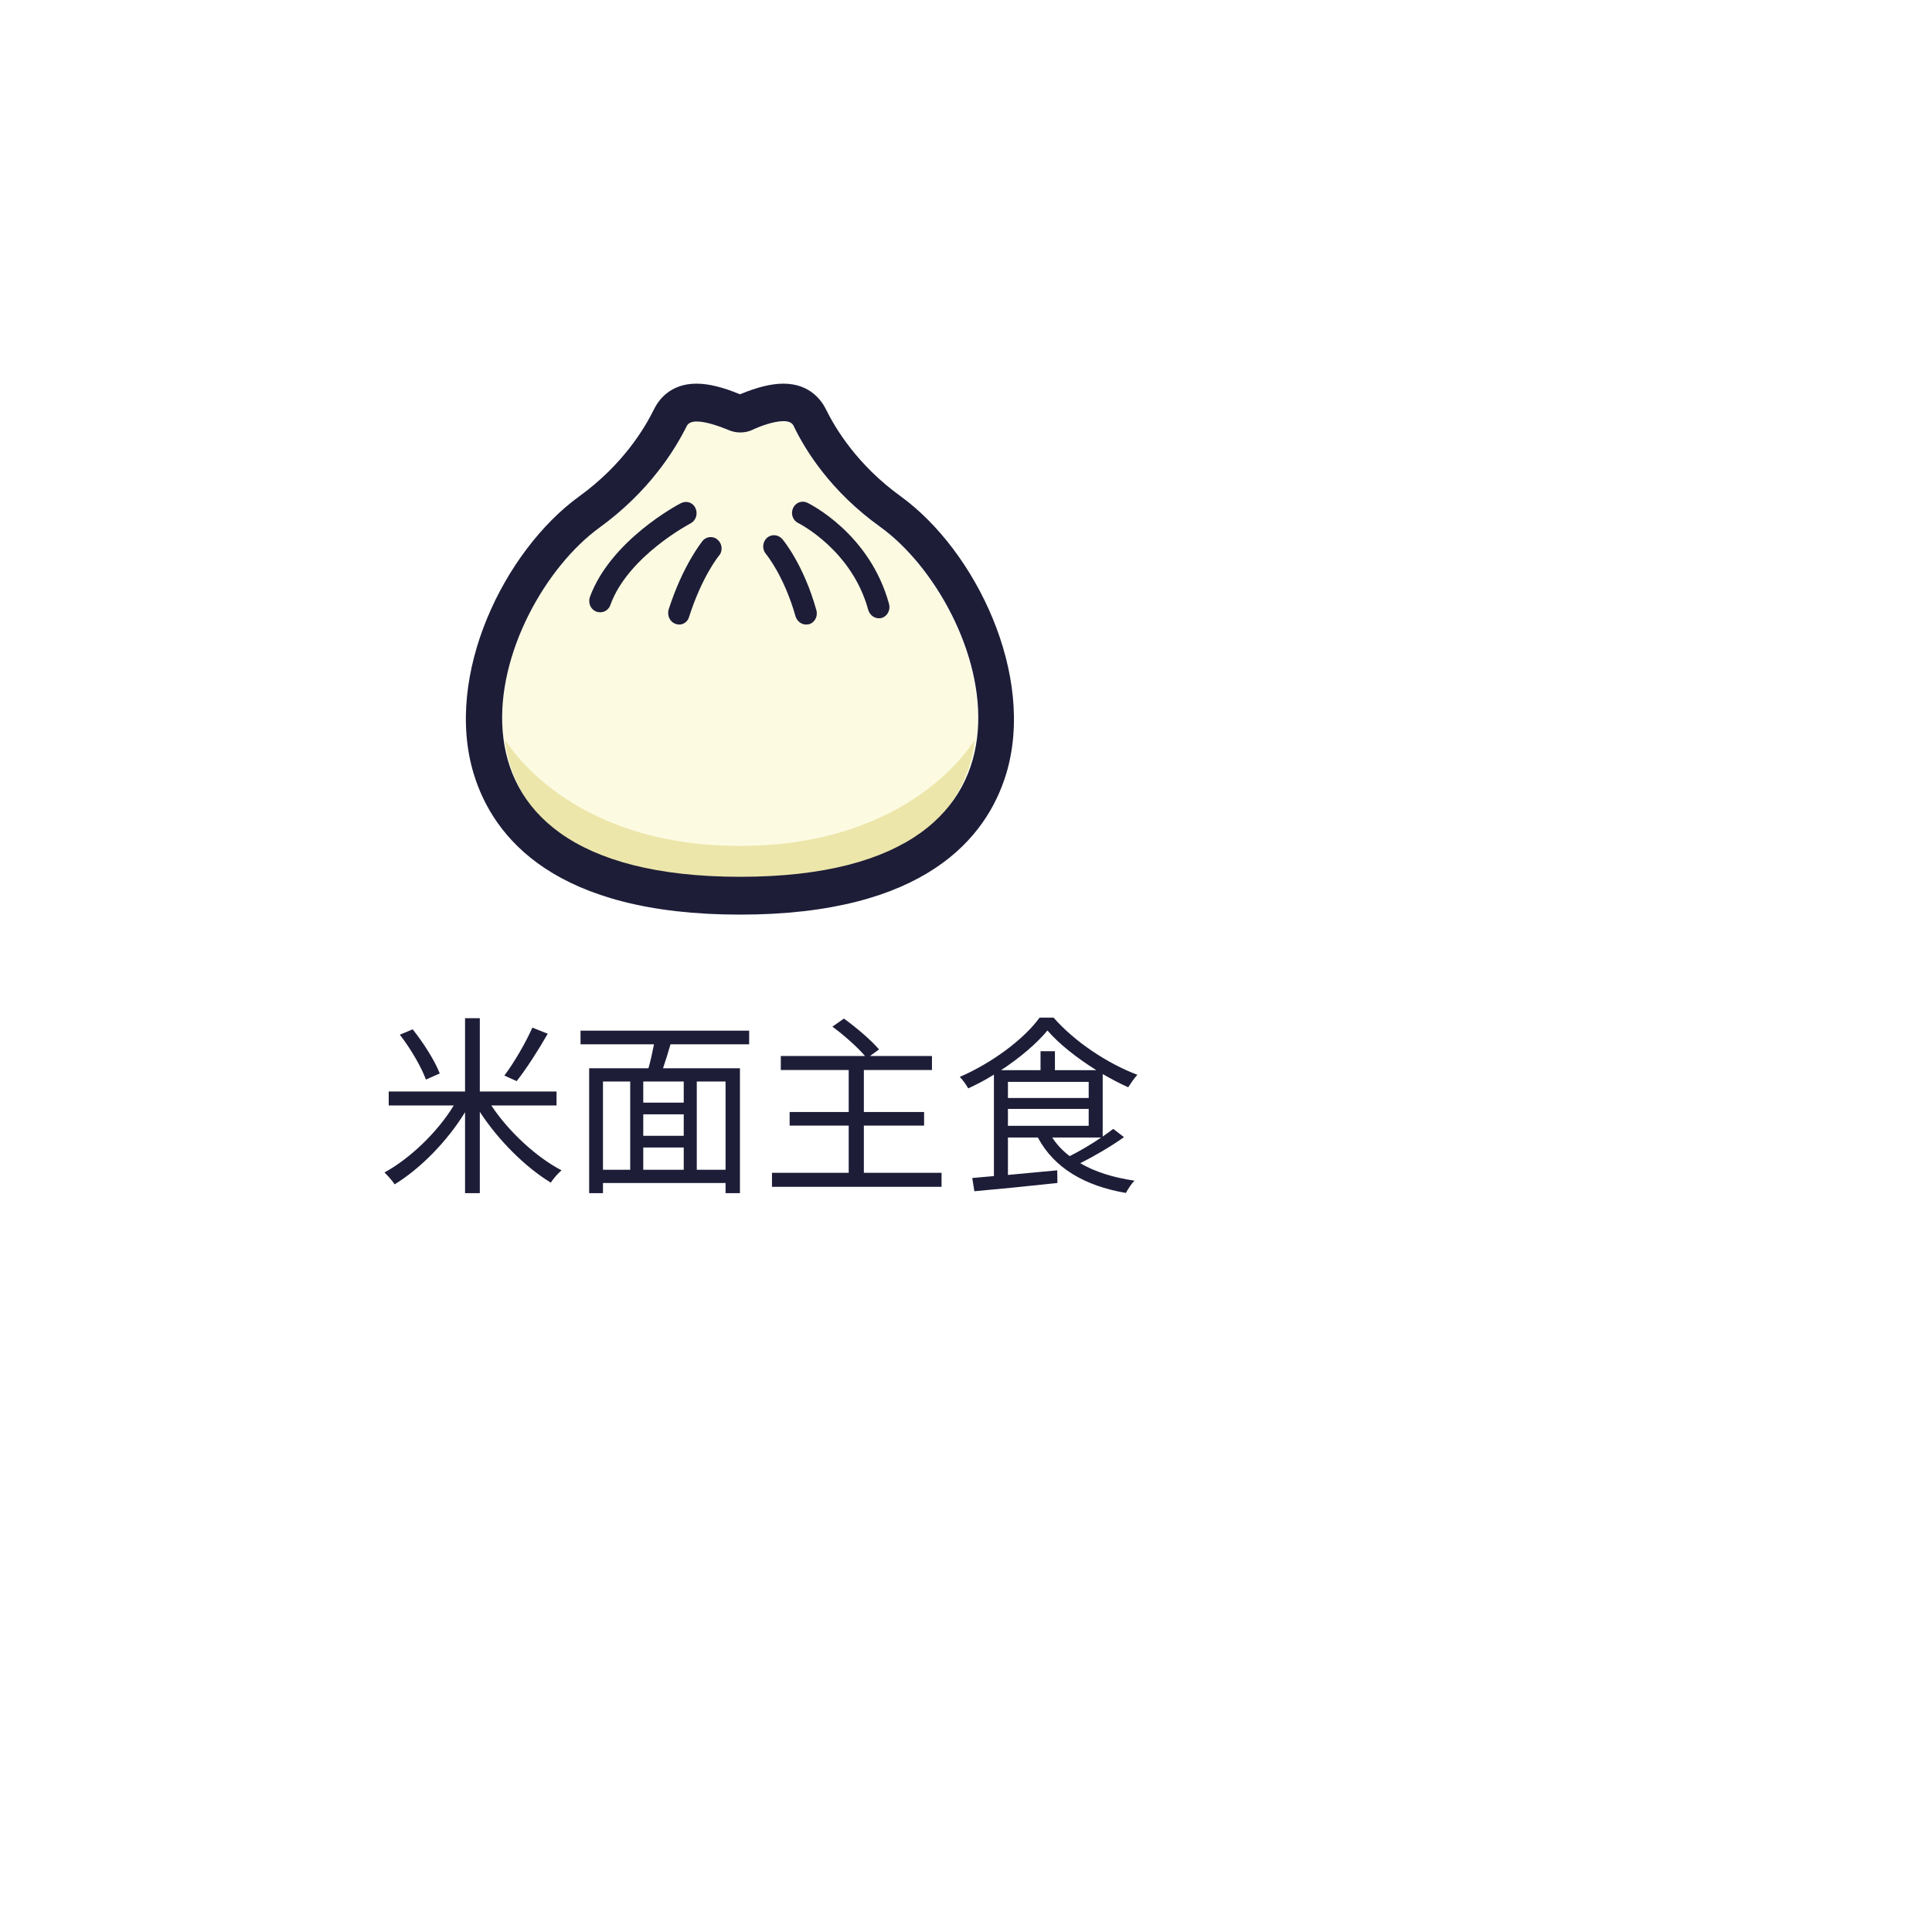 <svg width="141" height="141" viewBox="0 0 141 141" fill="none" xmlns="http://www.w3.org/2000/svg">
<g filter="url(#filter0_dd_3682_16211)">
<rect x="15" y="15" width="81" height="81" rx="10" fill="white"/>
</g>
<path d="M38.854 74.996C38.378 76.074 37.51 77.572 36.81 78.496L37.706 78.902C38.406 78.02 39.302 76.62 39.974 75.444L38.854 74.996ZM32.092 78.342C31.756 77.446 30.902 76.102 30.118 75.122L29.18 75.514C29.978 76.536 30.776 77.922 31.084 78.79L32.092 78.342ZM40.618 80.68V79.658H35.018V74.31H33.94V79.658H28.368V80.68H33.114C31.924 82.64 29.894 84.572 28.06 85.566C28.284 85.79 28.634 86.168 28.802 86.434C30.664 85.3 32.638 83.298 33.94 81.17V87.078H35.018V81.142C36.348 83.2 38.364 85.202 40.198 86.308C40.38 86.028 40.73 85.622 40.982 85.412C39.148 84.46 37.104 82.57 35.858 80.68H40.618ZM52.952 85.37H50.852V78.93H52.952V85.37ZM44.006 78.93H45.994V85.37H44.006V78.93ZM49.9 80.47H46.946V78.93H49.9V80.47ZM46.946 83.746H49.9V85.37H46.946V83.746ZM49.9 82.892H46.946V81.324H49.9V82.892ZM54.674 76.214V75.22H42.368V76.214H47.73C47.618 76.788 47.478 77.432 47.324 77.964H42.998V87.078H44.006V86.336H52.952V87.078H54.002V77.964H48.388C48.57 77.432 48.766 76.802 48.934 76.214H54.674ZM63.046 85.594V82.15H67.442V81.156H63.046V78.09H68.016V77.068H63.494L64.152 76.592C63.606 75.934 62.486 74.982 61.59 74.338L60.75 74.926C61.59 75.542 62.584 76.424 63.13 77.068H56.984V78.09H61.94V81.156H57.628V82.15H61.94V85.594H56.34V86.616H68.716V85.594H63.046ZM80.364 83.018C79.65 83.508 78.796 84.012 78.068 84.376C77.55 83.984 77.13 83.536 76.794 83.018H80.364ZM73.56 80.932H79.454V82.164H73.56V80.932ZM73.56 78.958H79.454V80.134H73.56V78.958ZM76.99 78.104V76.718H75.94V78.104H73.056C74.442 77.194 75.674 76.144 76.444 75.206C77.298 76.2 78.628 77.236 80.014 78.104H76.99ZM81.246 82.388C81.022 82.556 80.756 82.752 80.476 82.948V78.384C81.106 78.748 81.736 79.084 82.338 79.35C82.52 79.07 82.772 78.692 83.01 78.44C80.84 77.628 78.418 76.018 76.892 74.268H75.87C74.75 75.822 72.412 77.572 70.046 78.594C70.27 78.818 70.536 79.196 70.662 79.434C71.292 79.14 71.936 78.804 72.538 78.426V85.832C71.95 85.888 71.418 85.93 70.956 85.972L71.11 86.938C72.706 86.798 74.988 86.574 77.172 86.336L77.158 85.412L73.56 85.748V83.018H75.744C76.934 85.244 79.16 86.546 82.17 87.064C82.31 86.798 82.576 86.378 82.8 86.168C81.26 85.944 79.916 85.524 78.838 84.894C79.888 84.362 81.092 83.662 82.03 82.99L81.246 82.388Z" fill="#1D1D38"/>
<g clip-path="url(#clip0_3682_16211)">
<path d="M64.235 38.488C60.638 35.872 58.77 32.869 57.883 31.077C57.556 30.399 55.875 30.956 54.847 31.392C54.31 31.61 53.703 31.61 53.166 31.392C52.115 30.956 50.458 30.399 50.13 31.077C49.266 32.893 47.398 35.897 43.779 38.488C35.909 44.18 29.323 64.015 54.007 64.015C78.689 64.015 72.105 44.18 64.235 38.488Z" fill="#FCFBE2"/>
<path d="M36.884 54.009C36.884 54.009 37.164 64.69 54.001 64.69C70.837 64.69 71.118 54.009 71.118 54.009C71.118 54.009 66.681 61.735 54.001 61.735C41.321 61.735 36.884 54.009 36.884 54.009Z" fill="#EDE6AB"/>
<path d="M43.797 44.686C43.704 44.686 43.611 44.661 43.517 44.638C43.096 44.468 42.91 44.008 43.05 43.572C44.568 39.43 49.495 36.814 49.705 36.718C50.102 36.524 50.569 36.669 50.756 37.081C50.943 37.492 50.803 37.977 50.406 38.194C50.359 38.219 45.829 40.592 44.545 44.153C44.428 44.492 44.124 44.686 43.797 44.686ZM49.565 45.582C49.472 45.582 49.402 45.558 49.308 45.534C48.888 45.389 48.678 44.928 48.795 44.492C49.846 41.223 51.224 39.552 51.27 39.479C51.55 39.14 52.064 39.092 52.391 39.406C52.718 39.697 52.765 40.23 52.461 40.569C52.438 40.593 51.224 42.095 50.289 45.025C50.196 45.364 49.892 45.582 49.565 45.582ZM64.137 45.122C63.786 45.122 63.483 44.88 63.366 44.516C62.175 40.133 58.299 38.195 58.252 38.171C57.855 37.977 57.692 37.493 57.878 37.081C58.065 36.669 58.532 36.5 58.929 36.693C59.116 36.79 63.483 38.946 64.884 44.08C65.001 44.516 64.767 44.976 64.347 45.097C64.277 45.122 64.207 45.122 64.137 45.122ZM58.836 45.582C58.486 45.582 58.182 45.34 58.065 45.001C57.225 42.022 55.917 40.448 55.894 40.424C55.613 40.085 55.637 39.576 55.964 39.261C56.291 38.97 56.781 38.995 57.085 39.333C57.155 39.406 58.649 41.198 59.583 44.541C59.7 44.977 59.466 45.437 59.046 45.558C58.976 45.558 58.906 45.582 58.836 45.582Z" fill="#1D1D38"/>
<path d="M57.18 30.737C57.53 30.737 57.787 30.834 57.904 31.052C58.768 32.868 60.636 35.872 64.255 38.463C72.125 44.155 78.734 63.99 54.027 63.99C29.321 63.99 35.907 44.178 43.776 38.487C47.372 35.872 49.24 32.868 50.128 31.077C50.245 30.859 50.502 30.762 50.852 30.762C51.529 30.762 52.486 31.101 53.187 31.391C53.468 31.513 53.747 31.561 54.028 31.561C54.308 31.561 54.588 31.513 54.868 31.391C55.522 31.076 56.503 30.737 57.18 30.737ZM57.18 28C56.316 28 55.288 28.242 54.004 28.775C52.72 28.242 51.692 28 50.828 28C48.843 28 48.026 29.283 47.745 29.841C47.068 31.221 45.48 33.909 42.258 36.235C36.794 40.207 32.38 49.264 34.575 56.481C36 61.156 40.53 66.75 54.004 66.75C67.478 66.75 72.008 61.156 73.433 56.481C75.605 49.288 71.214 40.206 65.75 36.234C62.527 33.909 60.94 31.221 60.262 29.84C59.982 29.283 59.142 28 57.18 28Z" fill="#1D1D38"/>
</g>
<defs>
<filter id="filter0_dd_3682_16211" x="0" y="0" width="141" height="141" filterUnits="userSpaceOnUse" color-interpolation-filters="sRGB">
<feFlood flood-opacity="0" result="BackgroundImageFix"/>
<feColorMatrix in="SourceAlpha" type="matrix" values="0 0 0 0 0 0 0 0 0 0 0 0 0 0 0 0 0 0 127 0" result="hardAlpha"/>
<feOffset dx="15" dy="15"/>
<feGaussianBlur stdDeviation="15"/>
<feComposite in2="hardAlpha" operator="out"/>
<feColorMatrix type="matrix" values="0 0 0 0 0 0 0 0 0 0 0 0 0 0 0 0 0 0 0.1 0"/>
<feBlend mode="normal" in2="BackgroundImageFix" result="effect1_dropShadow_3682_16211"/>
<feColorMatrix in="SourceAlpha" type="matrix" values="0 0 0 0 0 0 0 0 0 0 0 0 0 0 0 0 0 0 127 0" result="hardAlpha"/>
<feOffset/>
<feGaussianBlur stdDeviation="5"/>
<feComposite in2="hardAlpha" operator="out"/>
<feColorMatrix type="matrix" values="0 0 0 0 0.569 0 0 0 0 0.91 0 0 0 0 0.702 0 0 0 0.15 0"/>
<feBlend mode="normal" in2="effect1_dropShadow_3682_16211" result="effect2_dropShadow_3682_16211"/>
<feBlend mode="normal" in="SourceGraphic" in2="effect2_dropShadow_3682_16211" result="shape"/>
</filter>
<clipPath id="clip0_3682_16211">
<rect width="40" height="38.75" fill="white" transform="translate(34 28)"/>
</clipPath>
</defs>
</svg>
